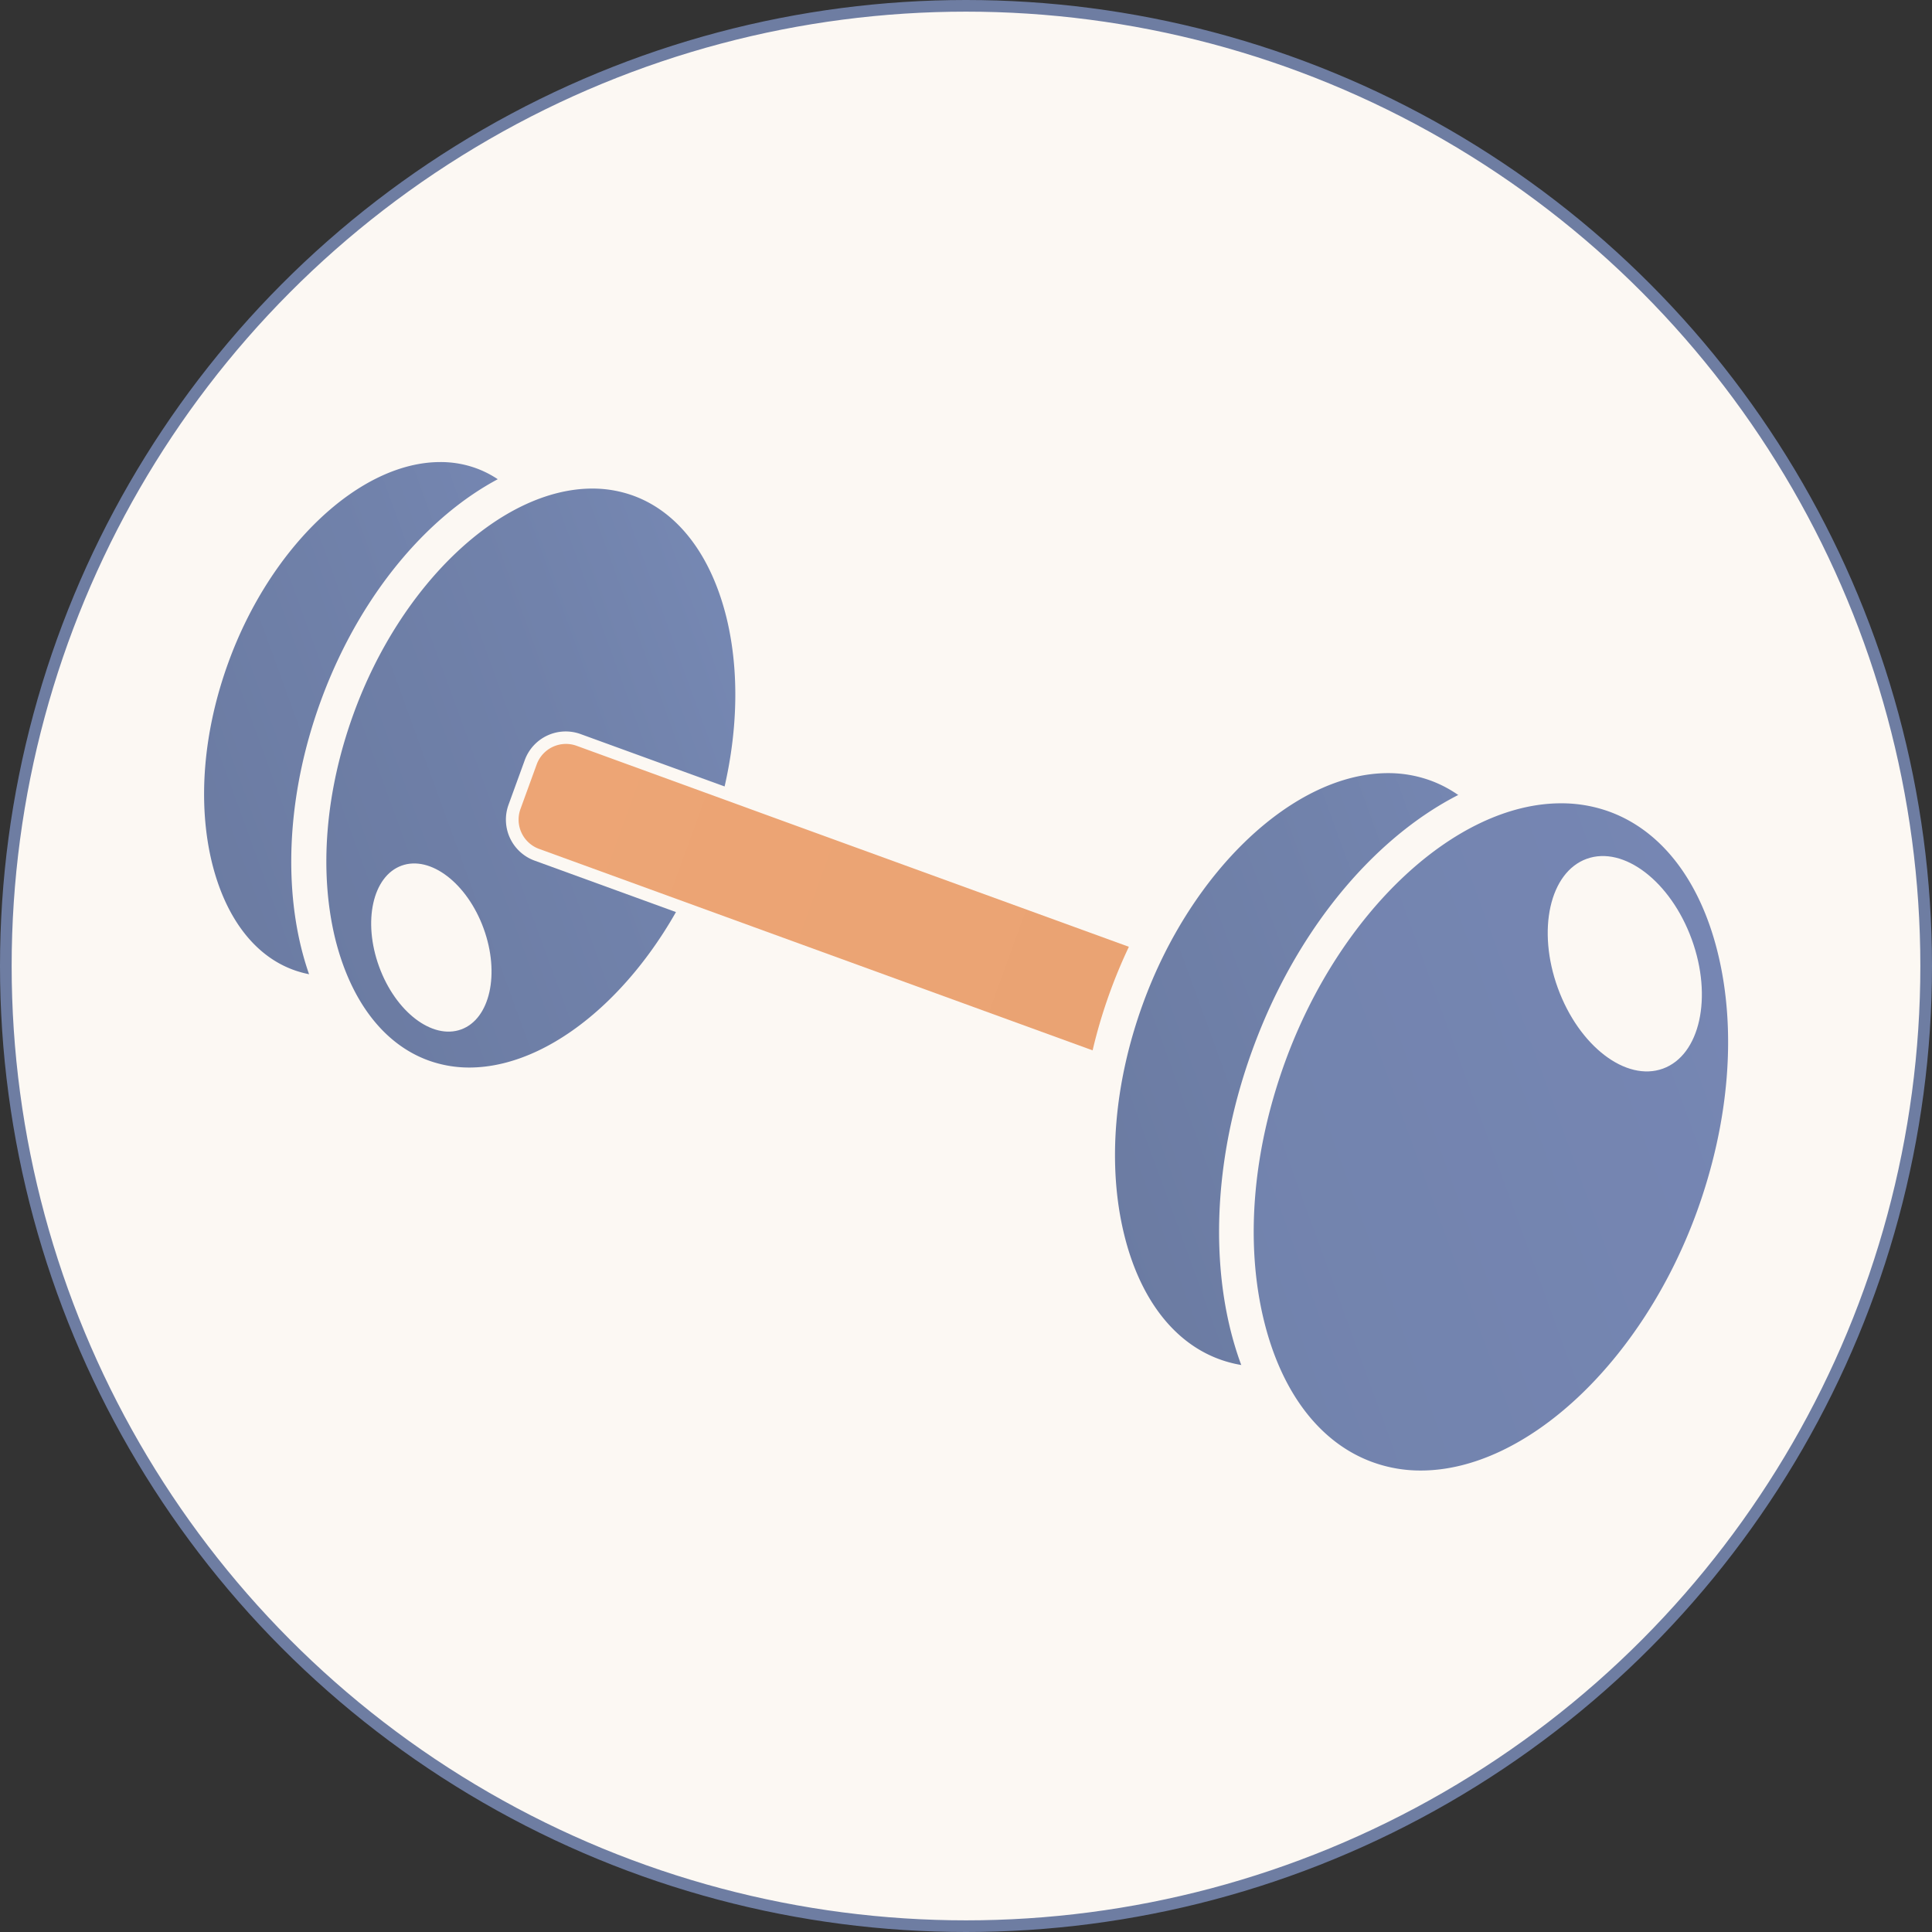 <svg xmlns="http://www.w3.org/2000/svg" xmlns:xlink="http://www.w3.org/1999/xlink" viewBox="0 0 331.66 331.66"><rect x="0" y="0" width="331.66" height="331.66" fill="#333333" stroke="none"/><defs><style>.cls-1,.cls-3{fill:#fcf8f3;}.cls-1{stroke:#6e7da2;stroke-miterlimit:10;stroke-width:2px;}.cls-2{fill:url(#linear-gradient);}.cls-4{fill:url(#linear-gradient-2);}.cls-5{fill:url(#linear-gradient-3);}.cls-6{fill:url(#linear-gradient-4);}.cls-7{fill:url(#linear-gradient-5);}</style><linearGradient id="linear-gradient" x1="83.86" y1="300.78" x2="158.24" y2="273.7" gradientUnits="userSpaceOnUse"><stop offset="0" stop-color="#6b7ba2"/><stop offset="0.64" stop-color="#7182ab"/><stop offset="0.99" stop-color="#7687b3"/></linearGradient><linearGradient id="linear-gradient-2" x1="104.51" y1="312.5" x2="187.77" y2="282.2" gradientUnits="userSpaceOnUse"><stop offset="0" stop-color="#6b7ba2"/><stop offset="0.64" stop-color="#7182ab"/><stop offset="1" stop-color="#7688b3"/></linearGradient><linearGradient id="linear-gradient-3" x1="145.71" y1="298.84" x2="310.2" y2="358.71" gradientUnits="userSpaceOnUse"><stop offset="0" stop-color="#eda575"/><stop offset="1" stop-color="#e8a272"/></linearGradient><linearGradient id="linear-gradient-4" x1="239.86" y1="362.97" x2="325.11" y2="331.94" xlink:href="#linear-gradient"/><linearGradient id="linear-gradient-5" x1="263.27" y1="376.3" x2="358.58" y2="341.62" gradientUnits="userSpaceOnUse"><stop offset="0" stop-color="#7283ad"/><stop offset="0.99" stop-color="#7686b3"/></linearGradient></defs><g id="ELIPSE_BG" data-name="ELIPSE BG"><circle class="cls-1" cx="165.83" cy="165.83" r="164.83"/></g><g id="Layer_5" data-name="Layer 5"><path class="cls-2" d="M111.52,334.36a20.73,20.73,0,0,1-7.15-1.25c-16.35-5.95-22.16-31.37-13-56.67,7.66-21.05,24.14-36.33,39.19-36.33a21,21,0,0,1,7.16,1.24c7.7,2.8,13.34,10.09,15.87,20.51,2.65,10.86,1.61,23.71-2.92,36.16-7.67,21.06-24.15,36.34-39.19,36.34Z" transform="translate(-55.01 -163.79)"/><path class="cls-3" d="M130.61,243.11a17.76,17.76,0,0,1,6.13,1.06c6.73,2.45,11.7,9,14,18.4,2.51,10.29,1.5,22.52-2.83,34.43-7.25,19.91-22.55,34.36-36.38,34.36a17.77,17.77,0,0,1-6.13-1.07c-6.72-2.44-11.69-9-14-18.4-2.51-10.29-1.51-22.52,2.83-34.42,7.25-19.91,22.54-34.36,36.37-34.36m0-6c-16.11,0-33.66,15.38-42,38.31-9.79,26.89-3.19,54,14.74,60.51a23.69,23.69,0,0,0,8.18,1.43c16.11,0,33.67-15.38,42-38.31,9.79-26.9,3.19-54-14.74-60.52a23.83,23.83,0,0,0-8.18-1.42Z" transform="translate(-55.01 -163.79)"/><path class="cls-4" d="M135.51,350.05a23.48,23.48,0,0,1-8.06-1.4c-8.66-3.15-15-11.33-17.85-23-3-12.14-1.8-26.47,3.26-40.38,8.56-23.52,27-40.59,43.86-40.59a23.54,23.54,0,0,1,8.07,1.4c18.33,6.68,24.88,35.12,14.58,63.4-8.56,23.52-27,40.59-43.85,40.59Z" transform="translate(-55.01 -163.79)"/><path class="cls-3" d="M156.72,247.66a20.52,20.52,0,0,1,7,1.22c7.69,2.8,13.36,10.23,16,20.92,2.82,11.56,1.69,25.28-3.17,38.64-8.14,22.37-25.4,38.61-41,38.61a20.56,20.56,0,0,1-7-1.22c-7.69-2.8-13.35-10.23-16-20.91-2.81-11.57-1.69-25.29,3.17-38.64,8.14-22.38,25.4-38.62,41-38.62m0-6c-17.9,0-37.41,17.09-46.68,42.57-10.87,29.88-3.54,60,16.38,67.24a26.44,26.44,0,0,0,9.09,1.58c17.9,0,37.41-17.09,46.68-42.56,10.88-29.89,3.55-60-16.38-67.24a26.45,26.45,0,0,0-9.09-1.59Z" transform="translate(-55.01 -163.79)"/><path class="cls-3" d="M184.39,325.08a2.08,2.08,0,0,1-.73-.13l-36.88-13.42a7.49,7.49,0,0,1-4.47-9.6l2.78-7.64a7.48,7.48,0,0,1,9.6-4.48l35.95,13.08a2.14,2.14,0,0,1-1.46,4l-36-13.09a3.23,3.23,0,0,0-2.46.11,3.15,3.15,0,0,0-1.66,1.81l-2.78,7.64a3.21,3.21,0,0,0,1.92,4.12l36.87,13.42a2.14,2.14,0,0,1-.73,4.15Z" transform="translate(-55.01 -163.79)"/><path class="cls-5" d="M308.39,348,189.91,304.9,154,291.82a5.35,5.35,0,0,0-6.86,3.2l-2.78,7.64a5.35,5.35,0,0,0,3.2,6.86l36.87,13.42L302,365.73a5.35,5.35,0,0,0,6.86-3.2l2.78-7.64A5.35,5.35,0,0,0,308.39,348Z" transform="translate(-55.01 -163.79)"/><path class="cls-6" d="M271.62,401.4a24,24,0,0,1-8.27-1.44c-8.87-3.23-15.37-11.61-18.29-23.58-3-12.42-1.84-27.09,3.34-41.32,8.76-24.07,27.65-41.55,44.91-41.55a24.22,24.22,0,0,1,8.27,1.44c18.78,6.84,25.49,35.95,14.95,64.91-8.76,24.07-27.65,41.54-44.9,41.54Z" transform="translate(-55.01 -163.79)"/><path class="cls-3" d="M293.31,296.51a21.2,21.2,0,0,1,7.24,1.26c7.91,2.88,13.73,10.51,16.41,21.48,2.88,11.85,1.73,25.9-3.25,39.58-8.34,22.93-26,39.57-42.09,39.57a21,21,0,0,1-7.24-1.26c-7.91-2.87-13.73-10.5-16.4-21.47-2.89-11.85-1.74-25.91,3.24-39.59,8.35-22.92,26-39.57,42.09-39.57m0-6c-18.3,0-38.25,17.48-47.73,43.52-11.12,30.56-3.62,61.34,16.75,68.75a26.89,26.89,0,0,0,9.29,1.62c18.3,0,38.25-17.47,47.73-43.52,11.12-30.55,3.62-61.33-16.75-68.75a27.12,27.12,0,0,0-9.29-1.62Z" transform="translate(-55.01 -163.79)"/><path class="cls-7" d="M298.88,419.23a27,27,0,0,1-9.31-1.62c-10-3.63-17.26-13-20.53-26.44-3.38-13.86-2.06-30.23,3.72-46.1,9.78-26.88,30.9-46.38,50.21-46.38a27,27,0,0,1,9.3,1.62c10,3.63,17.27,13,20.54,26.44,3.37,13.86,2.05,30.23-3.73,46.1-9.78,26.88-30.89,46.38-50.2,46.38Z" transform="translate(-55.01 -163.79)"/><path class="cls-3" d="M323,301.69a24.13,24.13,0,0,1,8.27,1.43c9,3.28,15.63,11.92,18.65,24.34,3.24,13.29,1.95,29-3.62,44.36-9.37,25.74-29.3,44.41-47.39,44.41a24,24,0,0,1-8.28-1.44c-9-3.27-15.62-11.91-18.65-24.33-3.24-13.29-1.95-29,3.63-44.36,9.36-25.74,29.29-44.41,47.39-44.41m0-6c-20.33,0-42.5,19.41-53,48.35-12.36,33.95-4,68.15,18.61,76.39a30,30,0,0,0,10.33,1.8c20.33,0,42.49-19.41,53-48.35,12.36-33.95,4-68.16-18.6-76.39a30,30,0,0,0-10.33-1.8Z" transform="translate(-55.01 -163.79)"/><ellipse class="cls-3" cx="333.94" cy="329.23" rx="12.23" ry="19.16" transform="translate(-147.48 -29.72) rotate(-20)"/><ellipse class="cls-3" cx="129.06" cy="326.45" rx="9.55" ry="14.96" transform="translate(-158.88 -99.96) rotate(-20)"/></g></svg>